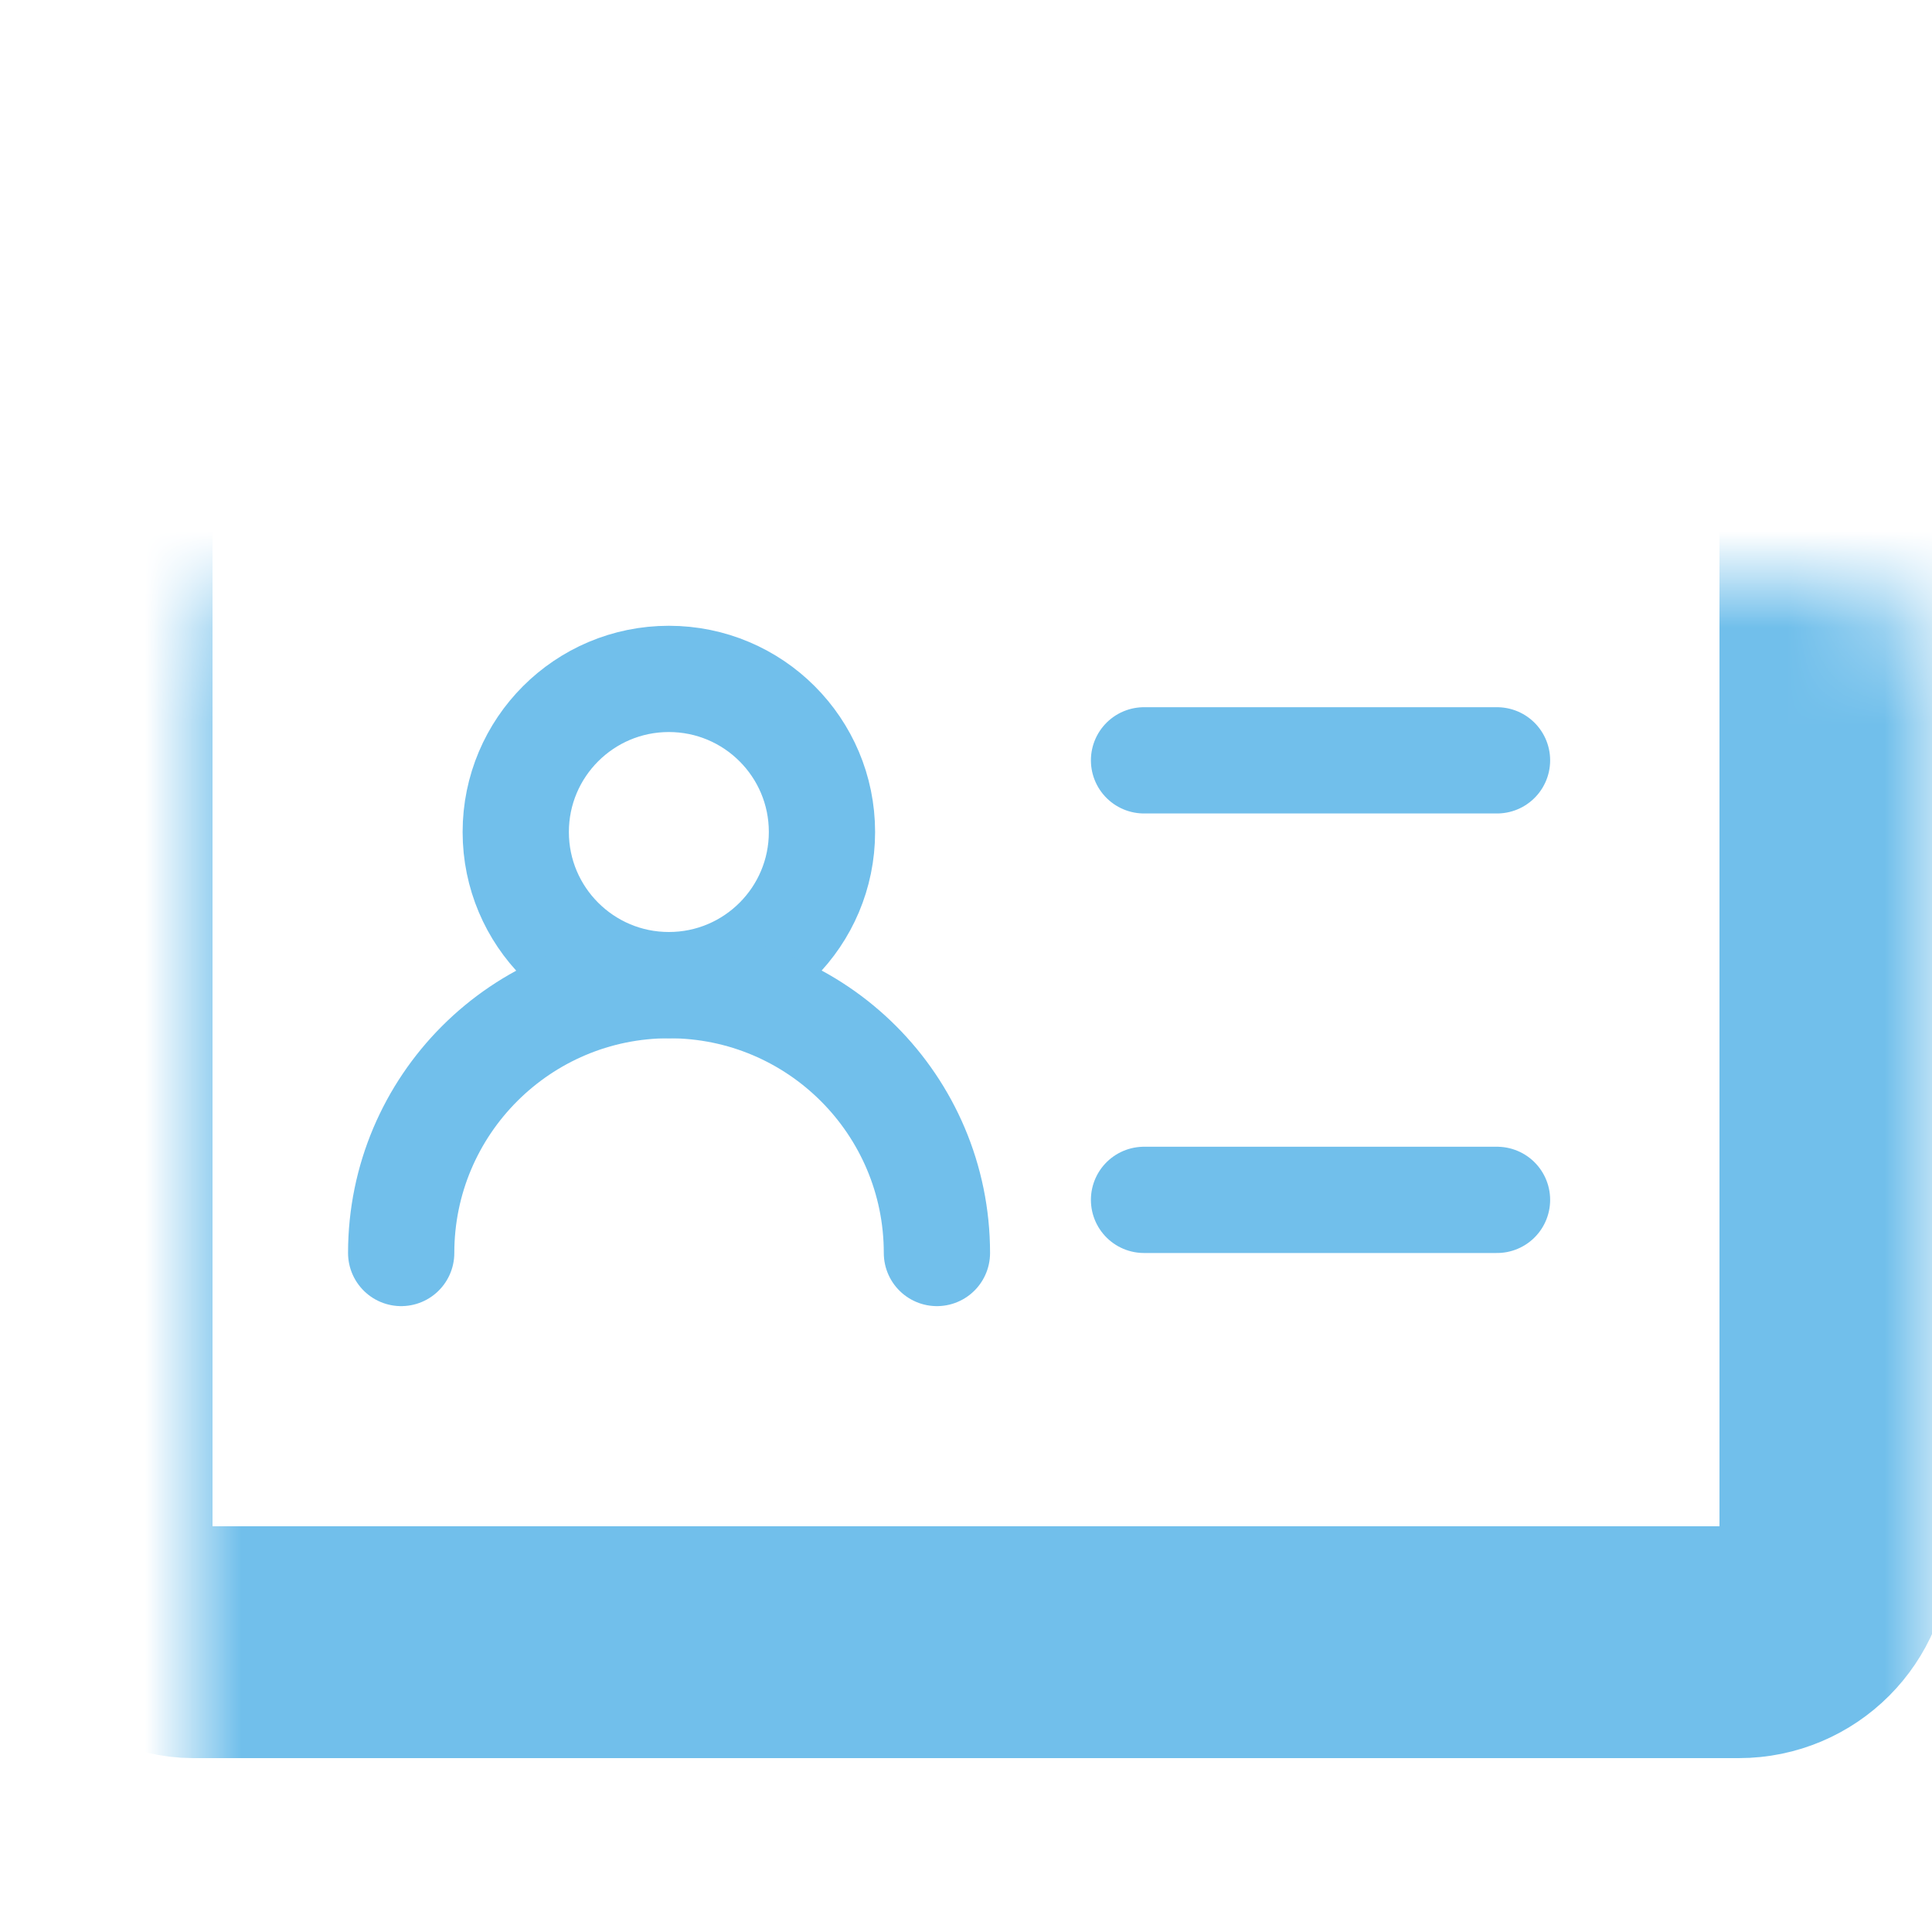 <svg fill="none" height="20" viewBox="0 0 20 20" width="20" xmlns="http://www.w3.org/2000/svg" xmlns:xlink="http://www.w3.org/1999/xlink"><mask id="a" fill="#71bfeb"><rect fill="#71bfeb" height="14" rx="1" width="18" x="1" y="3"/></mask><g stroke="#71bfeb"><rect height="14" mask="url(#a)" rx="1" stroke-width="2.4" width="18" x="1" y="3"/><g stroke-width="1.1"><path d="m8.509 8.613c0 .875-.709 1.585-1.585 1.585-.875 0-1.585-.71-1.585-1.585s.709-1.585 1.585-1.585c.875 0 1.585.709 1.585 1.585z"/><g stroke-linecap="round"><path d="m9.699 12.971c0-1.532-1.242-2.773-2.773-2.773s-2.773 1.242-2.773 2.773"/><path d="m11.843 7.871h3.654"/><path d="m11.843 12.421h3.654"/></g></g></g></svg>
